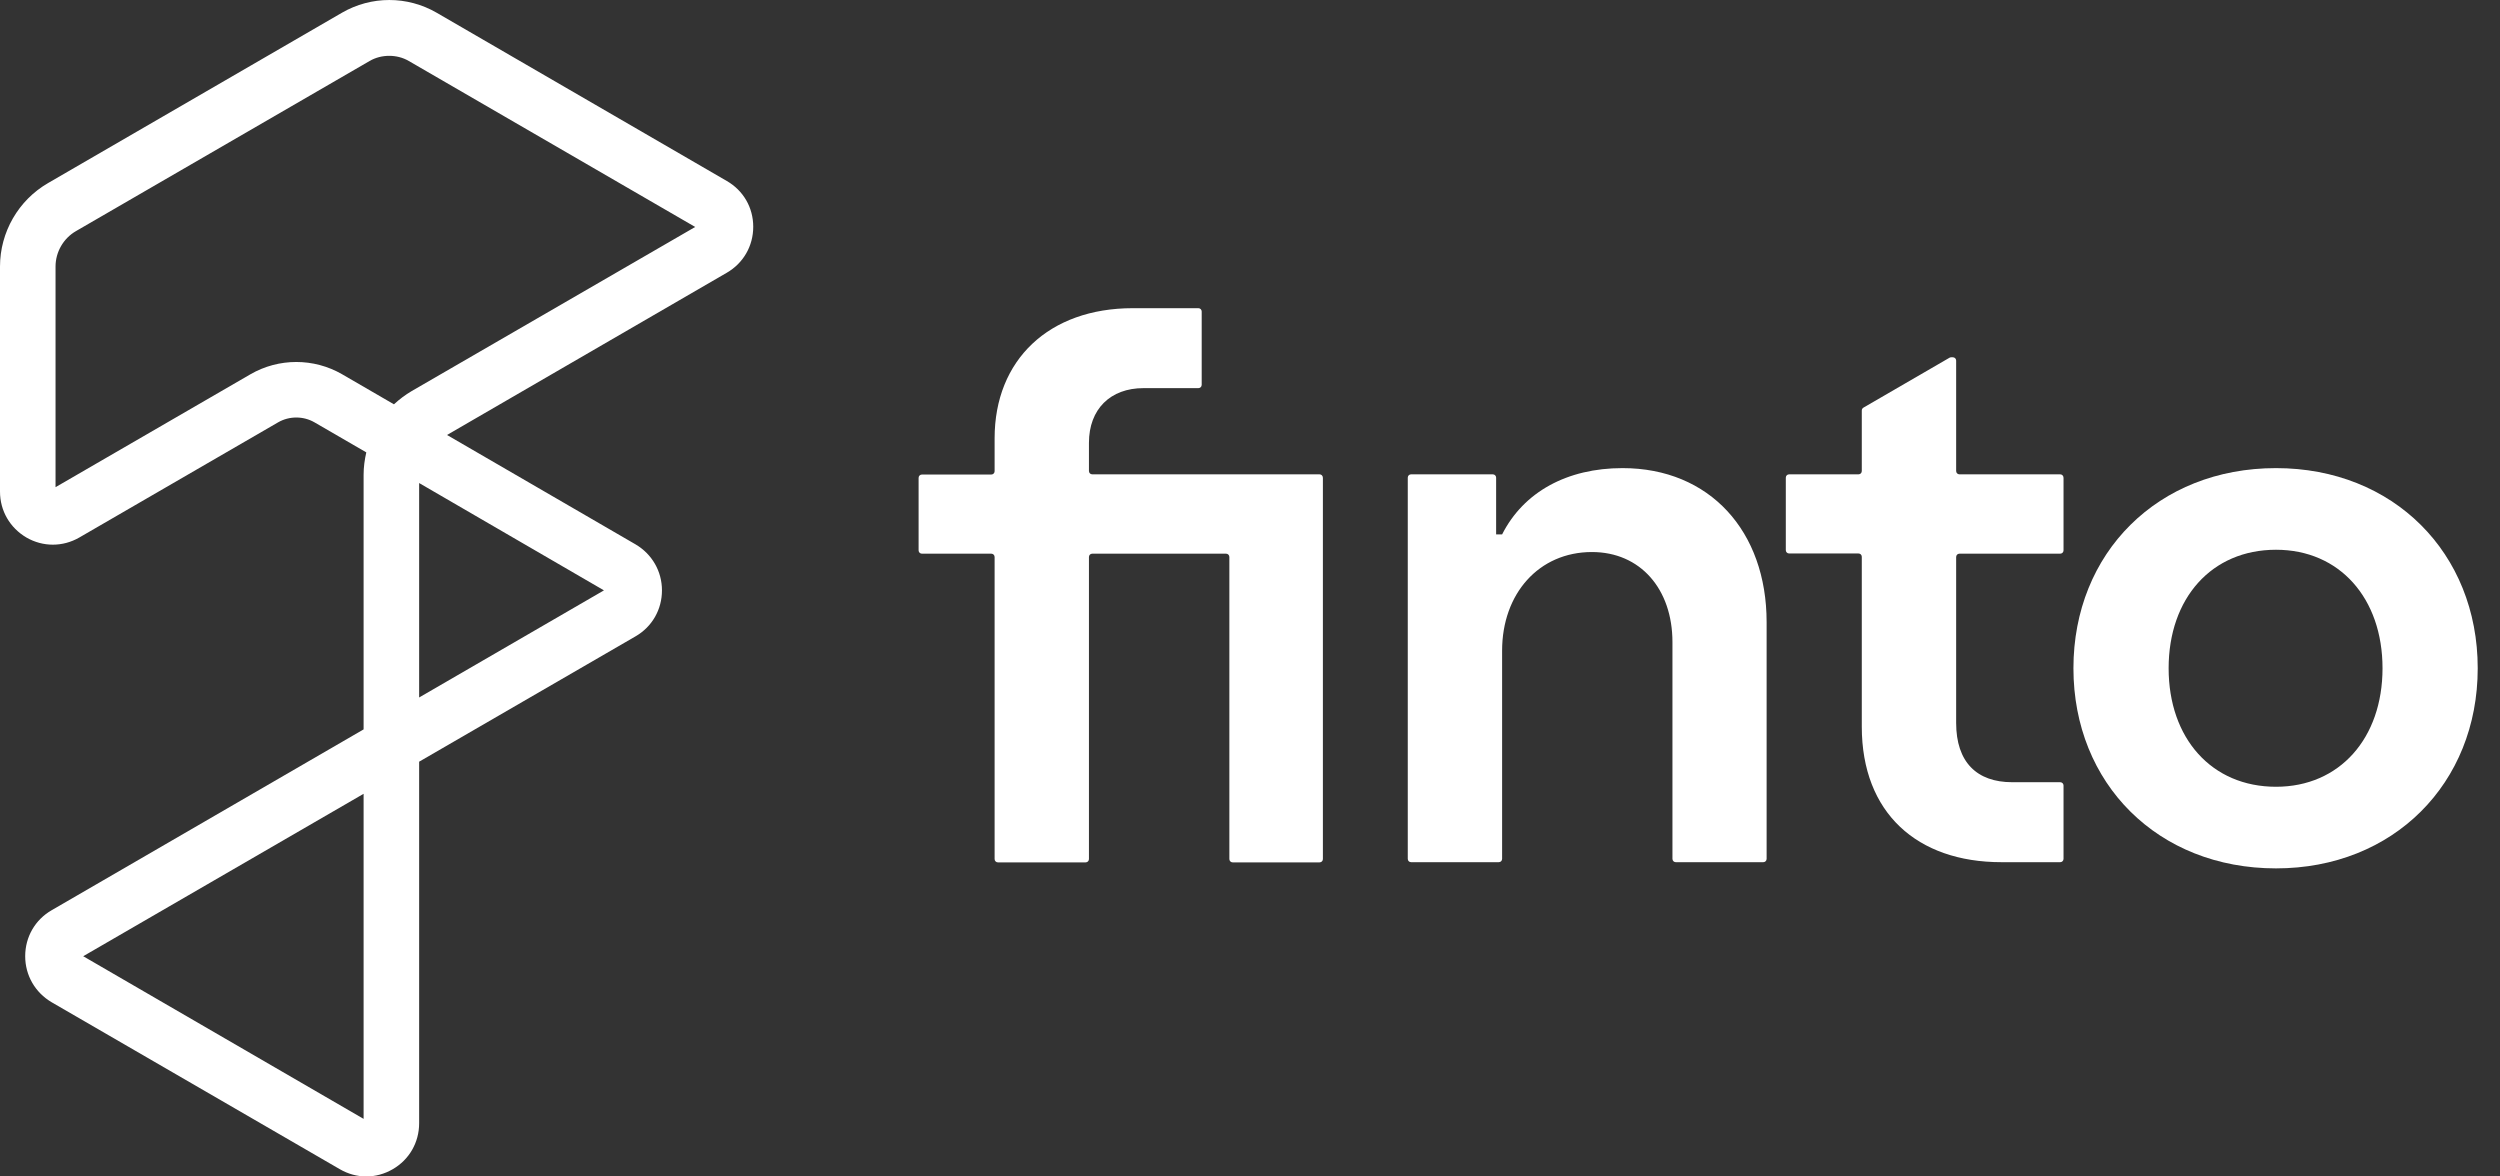 <svg width="102" height="48" viewBox="0 0 102 48" fill="none" xmlns="http://www.w3.org/2000/svg">
<rect x="0" y="0" width="102" height="48" fill="#333333" stroke="none"/>
<path fill-rule="evenodd" clip-rule="evenodd" d="M17.817 0.52L29.653 7.384C30.327 7.772 30.732 8.466 30.732 9.252C30.732 10.038 30.327 10.739 29.653 11.128L18.238 17.747L25.93 22.21C26.604 22.607 27.008 23.309 27.008 24.087C27.008 24.873 26.604 25.574 25.93 25.963L17.101 31.077V45.828C17.101 46.614 16.697 47.315 16.023 47.704C15.686 47.899 15.315 48 14.945 48C14.574 48 14.203 47.899 13.866 47.704L2.106 40.891C1.432 40.494 1.028 39.792 1.028 39.014C1.028 38.228 1.432 37.527 2.106 37.138L14.835 29.759V19.37C14.835 19.057 14.877 18.753 14.945 18.457L12.83 17.231C12.375 16.969 11.802 16.969 11.348 17.231L3.235 21.931C2.561 22.32 1.752 22.32 1.078 21.931C0.404 21.534 0 20.841 0 20.055V10.875C0 9.472 0.75 8.17 1.963 7.468L13.951 0.52C15.147 -0.173 16.621 -0.173 17.817 0.52ZM3.395 39.014L14.835 45.65V32.387L3.395 39.014ZM17.101 28.457L24.641 24.087L17.101 19.708V28.457ZM16.073 16.496C16.293 16.293 16.537 16.107 16.798 15.955L28.364 9.26L16.68 2.489C16.436 2.346 16.158 2.278 15.88 2.278C15.602 2.278 15.324 2.346 15.079 2.489L3.1 9.429C2.586 9.725 2.266 10.283 2.266 10.875V19.877L10.219 15.27C11.373 14.602 12.805 14.602 13.959 15.27L16.073 16.496Z" fill="white"/>
<path d="M53.839 19.353H44.564C44.488 19.353 44.429 19.294 44.429 19.218V18.068C44.429 16.69 45.306 15.836 46.653 15.836H48.894C48.97 15.836 49.029 15.777 49.029 15.701V12.709C49.029 12.633 48.97 12.574 48.894 12.574H46.215C42.804 12.574 40.58 14.678 40.58 17.882V19.226C40.58 19.302 40.521 19.361 40.445 19.361H37.614C37.538 19.361 37.479 19.42 37.479 19.497V22.455C37.479 22.531 37.538 22.59 37.614 22.59H40.445C40.521 22.59 40.58 22.649 40.58 22.726V35.05C40.58 35.126 40.639 35.185 40.714 35.185H44.295C44.37 35.185 44.429 35.126 44.429 35.05V22.726C44.429 22.649 44.488 22.59 44.564 22.59H50.023C50.099 22.59 50.158 22.649 50.158 22.726V35.05C50.158 35.126 50.217 35.185 50.293 35.185H53.839C53.915 35.185 53.974 35.126 53.974 35.05V19.497C53.974 19.412 53.915 19.353 53.839 19.353Z" fill="white"/>
<path fill-rule="evenodd" clip-rule="evenodd" d="M92.861 19.099C88.042 19.099 84.596 22.556 84.596 27.265C84.596 31.973 88.042 35.43 92.861 35.43C97.645 35.43 101.091 31.973 101.091 27.265C101.091 22.556 97.645 19.099 92.861 19.099ZM92.861 32.1C90.232 32.1 88.48 30.122 88.48 27.265C88.48 24.408 90.232 22.43 92.861 22.43C95.455 22.43 97.207 24.408 97.207 27.265C97.207 30.122 95.455 32.1 92.861 32.1Z" fill="white"/>
<path d="M61.286 21.804C62.163 20.071 63.94 19.099 66.198 19.099C69.761 19.099 72.078 21.677 72.078 25.38V35.041C72.078 35.118 72.019 35.177 71.943 35.177H68.371C68.295 35.177 68.236 35.118 68.236 35.041V26.2C68.236 24.027 66.922 22.523 64.951 22.523C62.786 22.523 61.286 24.222 61.286 26.546V35.041C61.286 35.118 61.227 35.177 61.152 35.177H57.571C57.495 35.177 57.437 35.118 57.437 35.041V19.488C57.437 19.412 57.495 19.353 57.571 19.353H60.907C60.983 19.353 61.042 19.412 61.042 19.488V21.804H61.286Z" fill="white"/>
<path d="M84.057 19.353H79.946C79.87 19.353 79.811 19.294 79.811 19.218V14.712C79.811 14.636 79.752 14.577 79.677 14.577H79.609C79.584 14.577 79.559 14.585 79.542 14.594L76.029 16.631C75.987 16.656 75.961 16.699 75.961 16.749V19.218C75.961 19.294 75.903 19.353 75.827 19.353H72.996C72.92 19.353 72.861 19.412 72.861 19.488V22.447C72.861 22.523 72.92 22.582 72.996 22.582H75.827C75.903 22.582 75.961 22.641 75.961 22.717V29.648C75.961 33.165 78.219 35.177 81.656 35.177H84.057C84.133 35.177 84.192 35.118 84.192 35.041V32.049C84.192 31.973 84.133 31.914 84.057 31.914H82.094C80.654 31.914 79.811 31.094 79.811 29.496V22.726C79.811 22.649 79.87 22.59 79.946 22.59H84.057C84.133 22.59 84.192 22.531 84.192 22.455V19.497C84.192 19.412 84.133 19.353 84.057 19.353Z" fill="white"/>
</svg>
